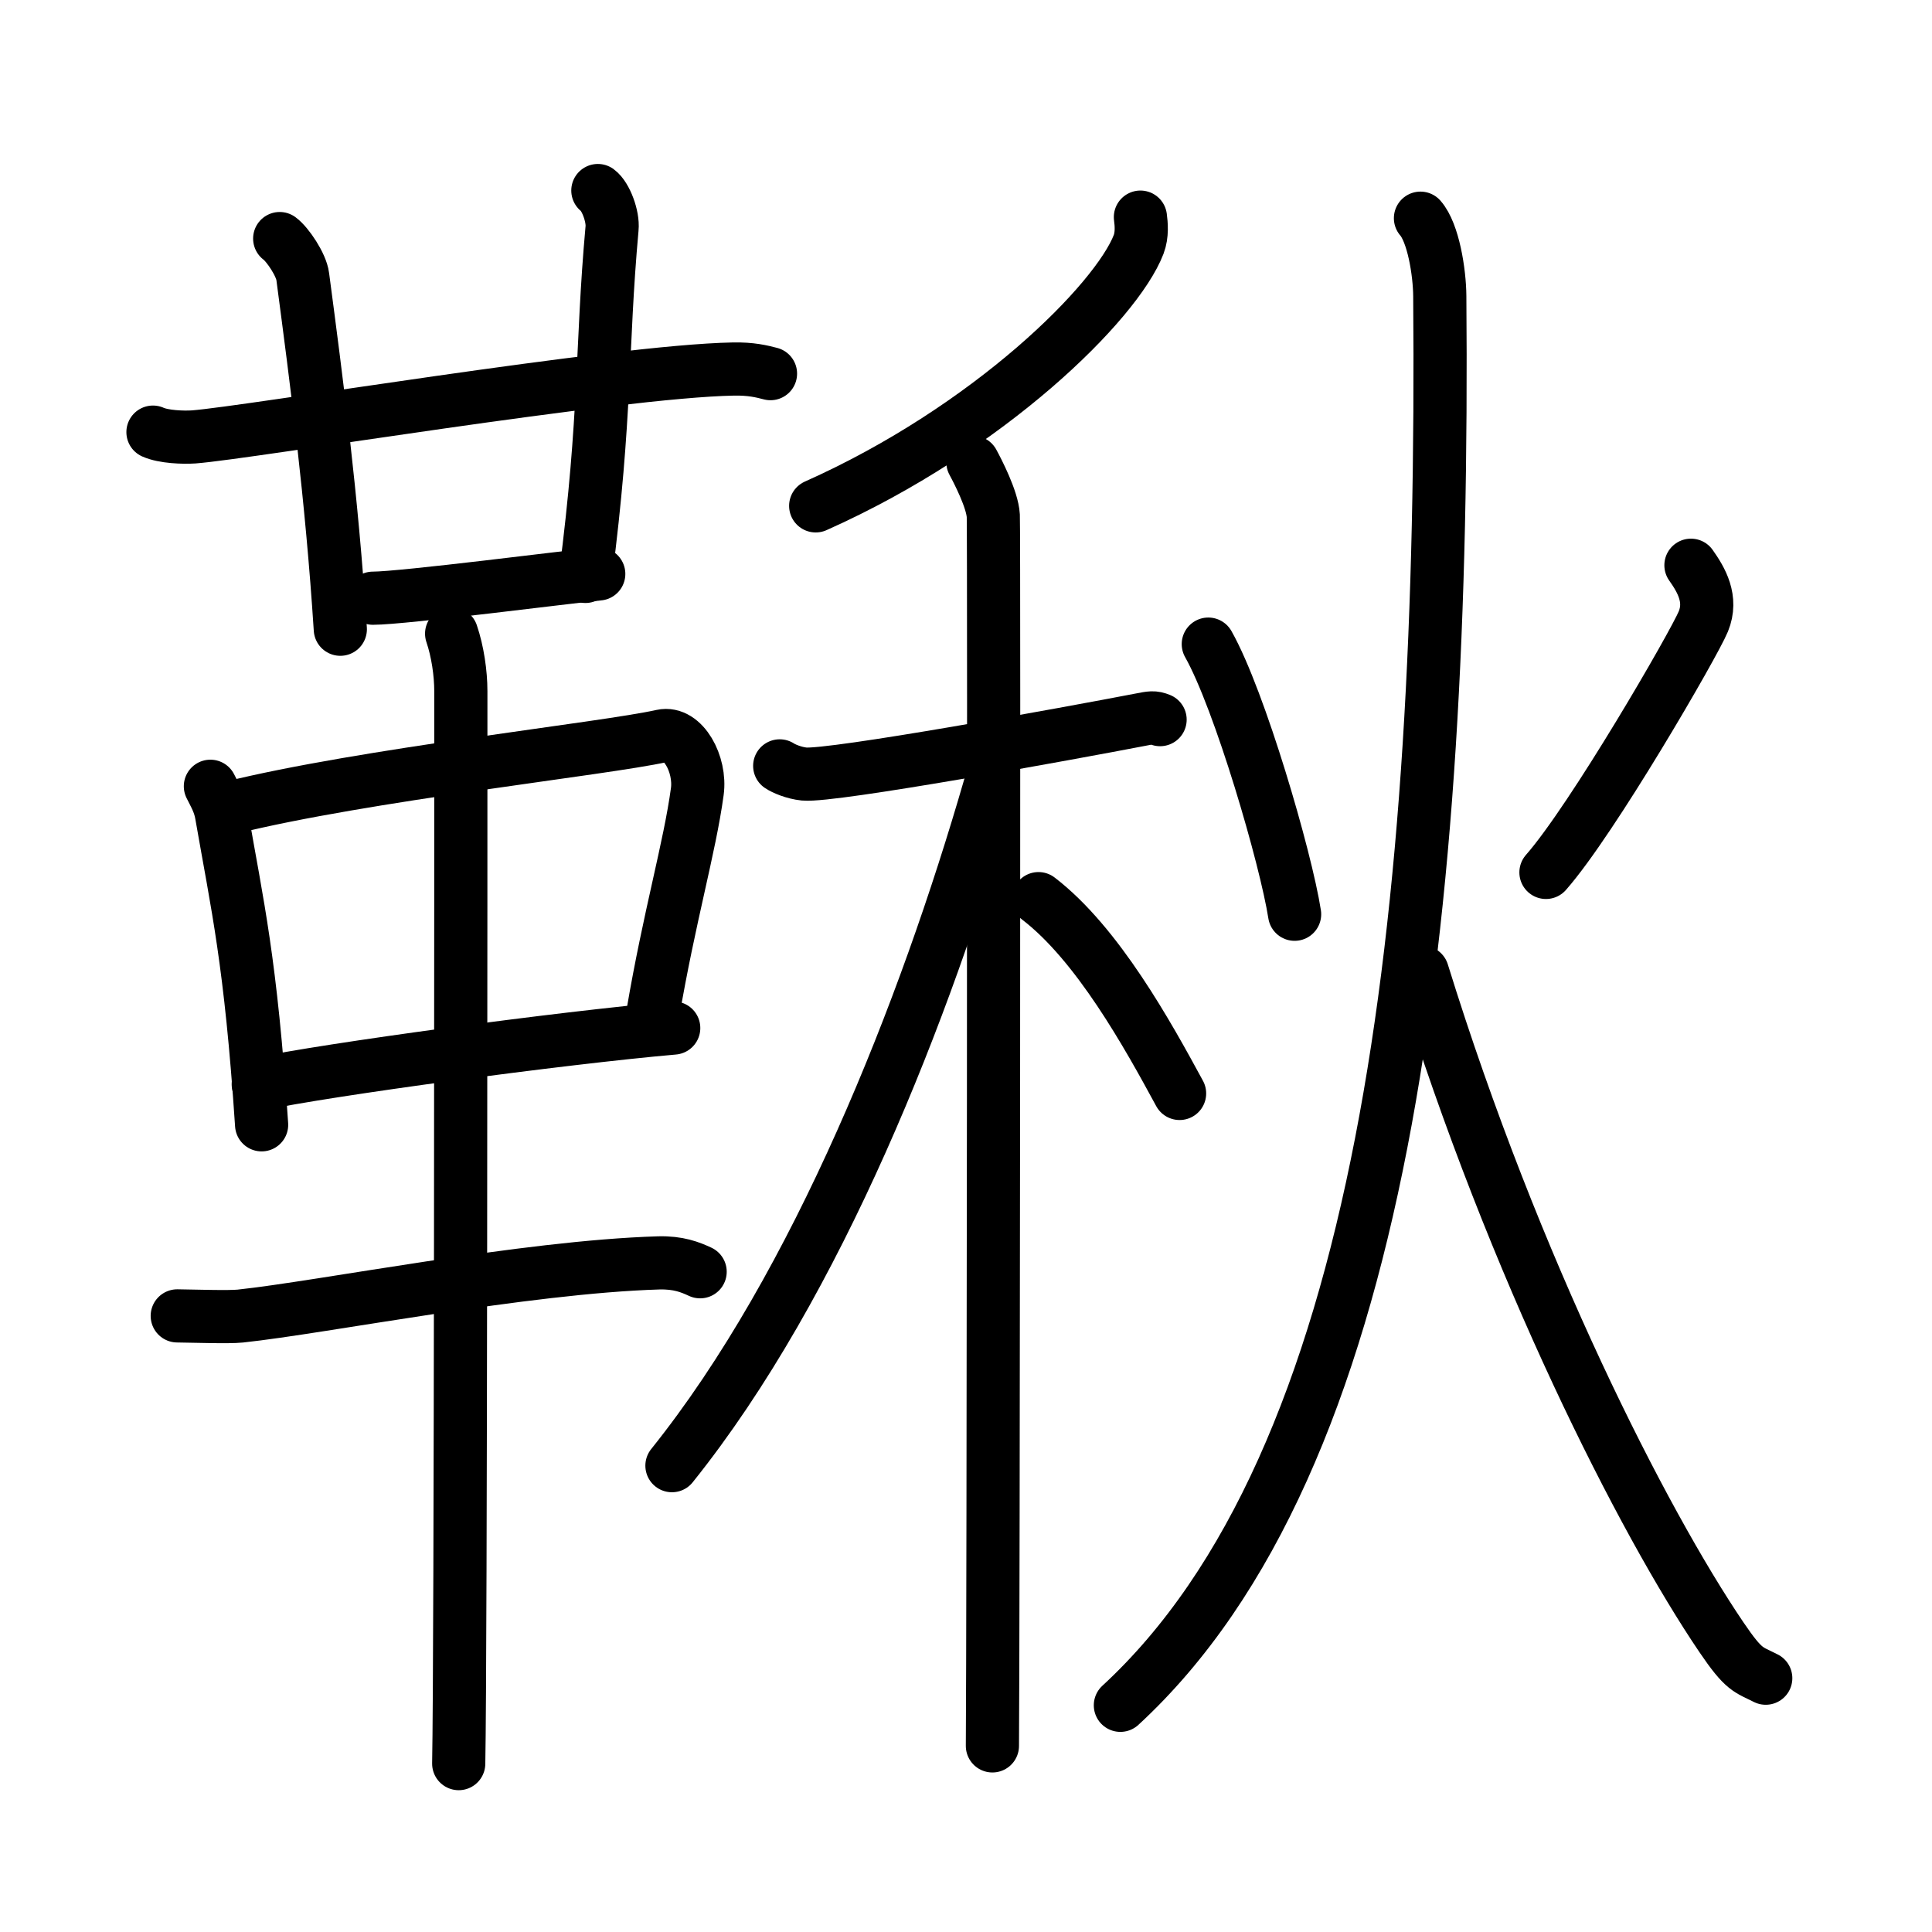 <svg xmlns="http://www.w3.org/2000/svg" width="109" height="109" viewBox="0 0 109 109"><g xmlns:kvg="http://kanjivg.tagaini.net" id="kvg:StrokePaths_097a6" style="fill:none;stroke:#000000;stroke-width:3;stroke-linecap:round;stroke-linejoin:round;"><g id="kvg:097a6" kvg:element="&#38822;"><g id="kvg:097a6-g1" kvg:element="&#38761;" kvg:position="left" kvg:radical="general"><g id="kvg:097a6-g2" kvg:element="&#24319;" kvg:position="top"><g id="kvg:097a6-g3" kvg:element="&#21313;"><path id="kvg:097a6-s1" kvg:type="&#12752;" d="M8.63,24.38c0.6,0.27,1.7,0.31,2.3,0.27c3.14-0.24,23.84-3.71,30.44-3.83c1-0.02,1.6,0.13,2.1,0.26"/><path id="kvg:097a6-s2" kvg:type="&#12753;" d="M15.78,13.46c0.45,0.33,1.22,1.48,1.3,2.14c0.78,5.9,1.64,12.44,2.12,19.9"/></g><path id="kvg:097a6-s3" kvg:type="&#12753;a" d="M33.73,10.75c0.45,0.33,0.87,1.47,0.8,2.14c-0.62,6.86-0.31,10.42-1.5,19.63"/><path id="kvg:097a6-s4" kvg:type="&#12752;b" d="M21.04,33.75c1.7,0,11.21-1.23,12.74-1.37"/></g><g id="kvg:097a6-g4" kvg:position="bottom"><path id="kvg:097a6-s5" kvg:type="&#12753;" d="M11.87,44.36c0.26,0.52,0.52,0.95,0.63,1.6c0.89,5.13,1.65,8.28,2.26,17.5"/><path id="kvg:097a6-s6" kvg:type="&#12757;" d="M12.97,45.58c7.58-1.88,21.13-3.33,24.38-4.06c1.19-0.26,2.2,1.6,1.99,3.14c-0.43,3.17-1.57,7.02-2.51,12.54"/><path id="kvg:097a6-s7" kvg:type="&#12752;" d="M14.57,61.17c3.82-0.82,17.14-2.62,23.44-3.17"/><path id="kvg:097a6-s8" kvg:type="&#12752;" d="M10,74.24c1,0.01,2.89,0.08,3.56,0.01c4.69-0.5,16.03-2.77,23.6-3c1.11-0.03,1.78,0.24,2.34,0.5"/><path id="kvg:097a6-s9" kvg:type="&#12753;" d="M25.48,35.75c0.34,1,0.52,2.23,0.52,3.25c0,8.5,0,54.25-0.12,60.5"/></g></g><g id="kvg:097a6-g5" kvg:element="&#31179;" kvg:position="right"><g id="kvg:097a6-g6" kvg:element="&#31166;" kvg:position="left"><g id="kvg:097a6-g7" kvg:element="&#20031;" kvg:position="top"><path id="kvg:097a6-s10" kvg:type="&#12754;" d="M64.34,12.25c0.05,0.38,0.11,0.99-0.1,1.54c-1.25,3.25-8.42,10.38-18.22,14.75"/></g><g id="kvg:097a6-g8" kvg:element="&#26408;" kvg:position="bottom"><path id="kvg:097a6-s11" kvg:type="&#12752;" d="M43.99,43.21c0.22,0.15,0.8,0.4,1.38,0.46c1.59,0.15,15-2.3,18.99-3.07c0.58-0.11,0.72-0.15,1.09,0"/><path id="kvg:097a6-s12" kvg:type="&#12753;" d="M54.89,26.08c0.25,0.46,1.1,2.09,1.15,3.02c0.05,0.93,0,63.6-0.05,69.4"/><path id="kvg:097a6-s13" kvg:type="&#12754;" d="M55.83,44.42c-3.63,12.54-9.69,28.01-17.92,38.27"/><path id="kvg:097a6-s14" kvg:type="&#12751;" d="M58.59,50.7c3.34,2.56,6.17,7.69,7.96,10.99"/></g></g><g id="kvg:097a6-g9" kvg:element="&#28779;" kvg:position="right"><path id="kvg:097a6-s15" kvg:type="&#12756;" d="M68.17,36.34c1.78,3.15,4.38,12.09,4.87,15.24"/><path id="kvg:097a6-s16" kvg:type="&#12754;" d="M95.4,31.89c0.58,0.82,1.22,1.9,0.7,3.17c-0.52,1.27-6.27,11.2-8.88,14.16"/><path id="kvg:097a6-s17" kvg:type="&#12754;" d="M80.14,12.31c0.72,0.82,1.08,3.03,1.09,4.4c0.29,35.17-3.1,65.75-18.02,79.5"/><path id="kvg:097a6-s18" kvg:type="&#12751;" d="M80.25,54.85c5.19,16.76,12.45,31,16.87,37.52c1.29,1.9,1.5,1.8,2.5,2.31"/></g></g></g></g></svg>